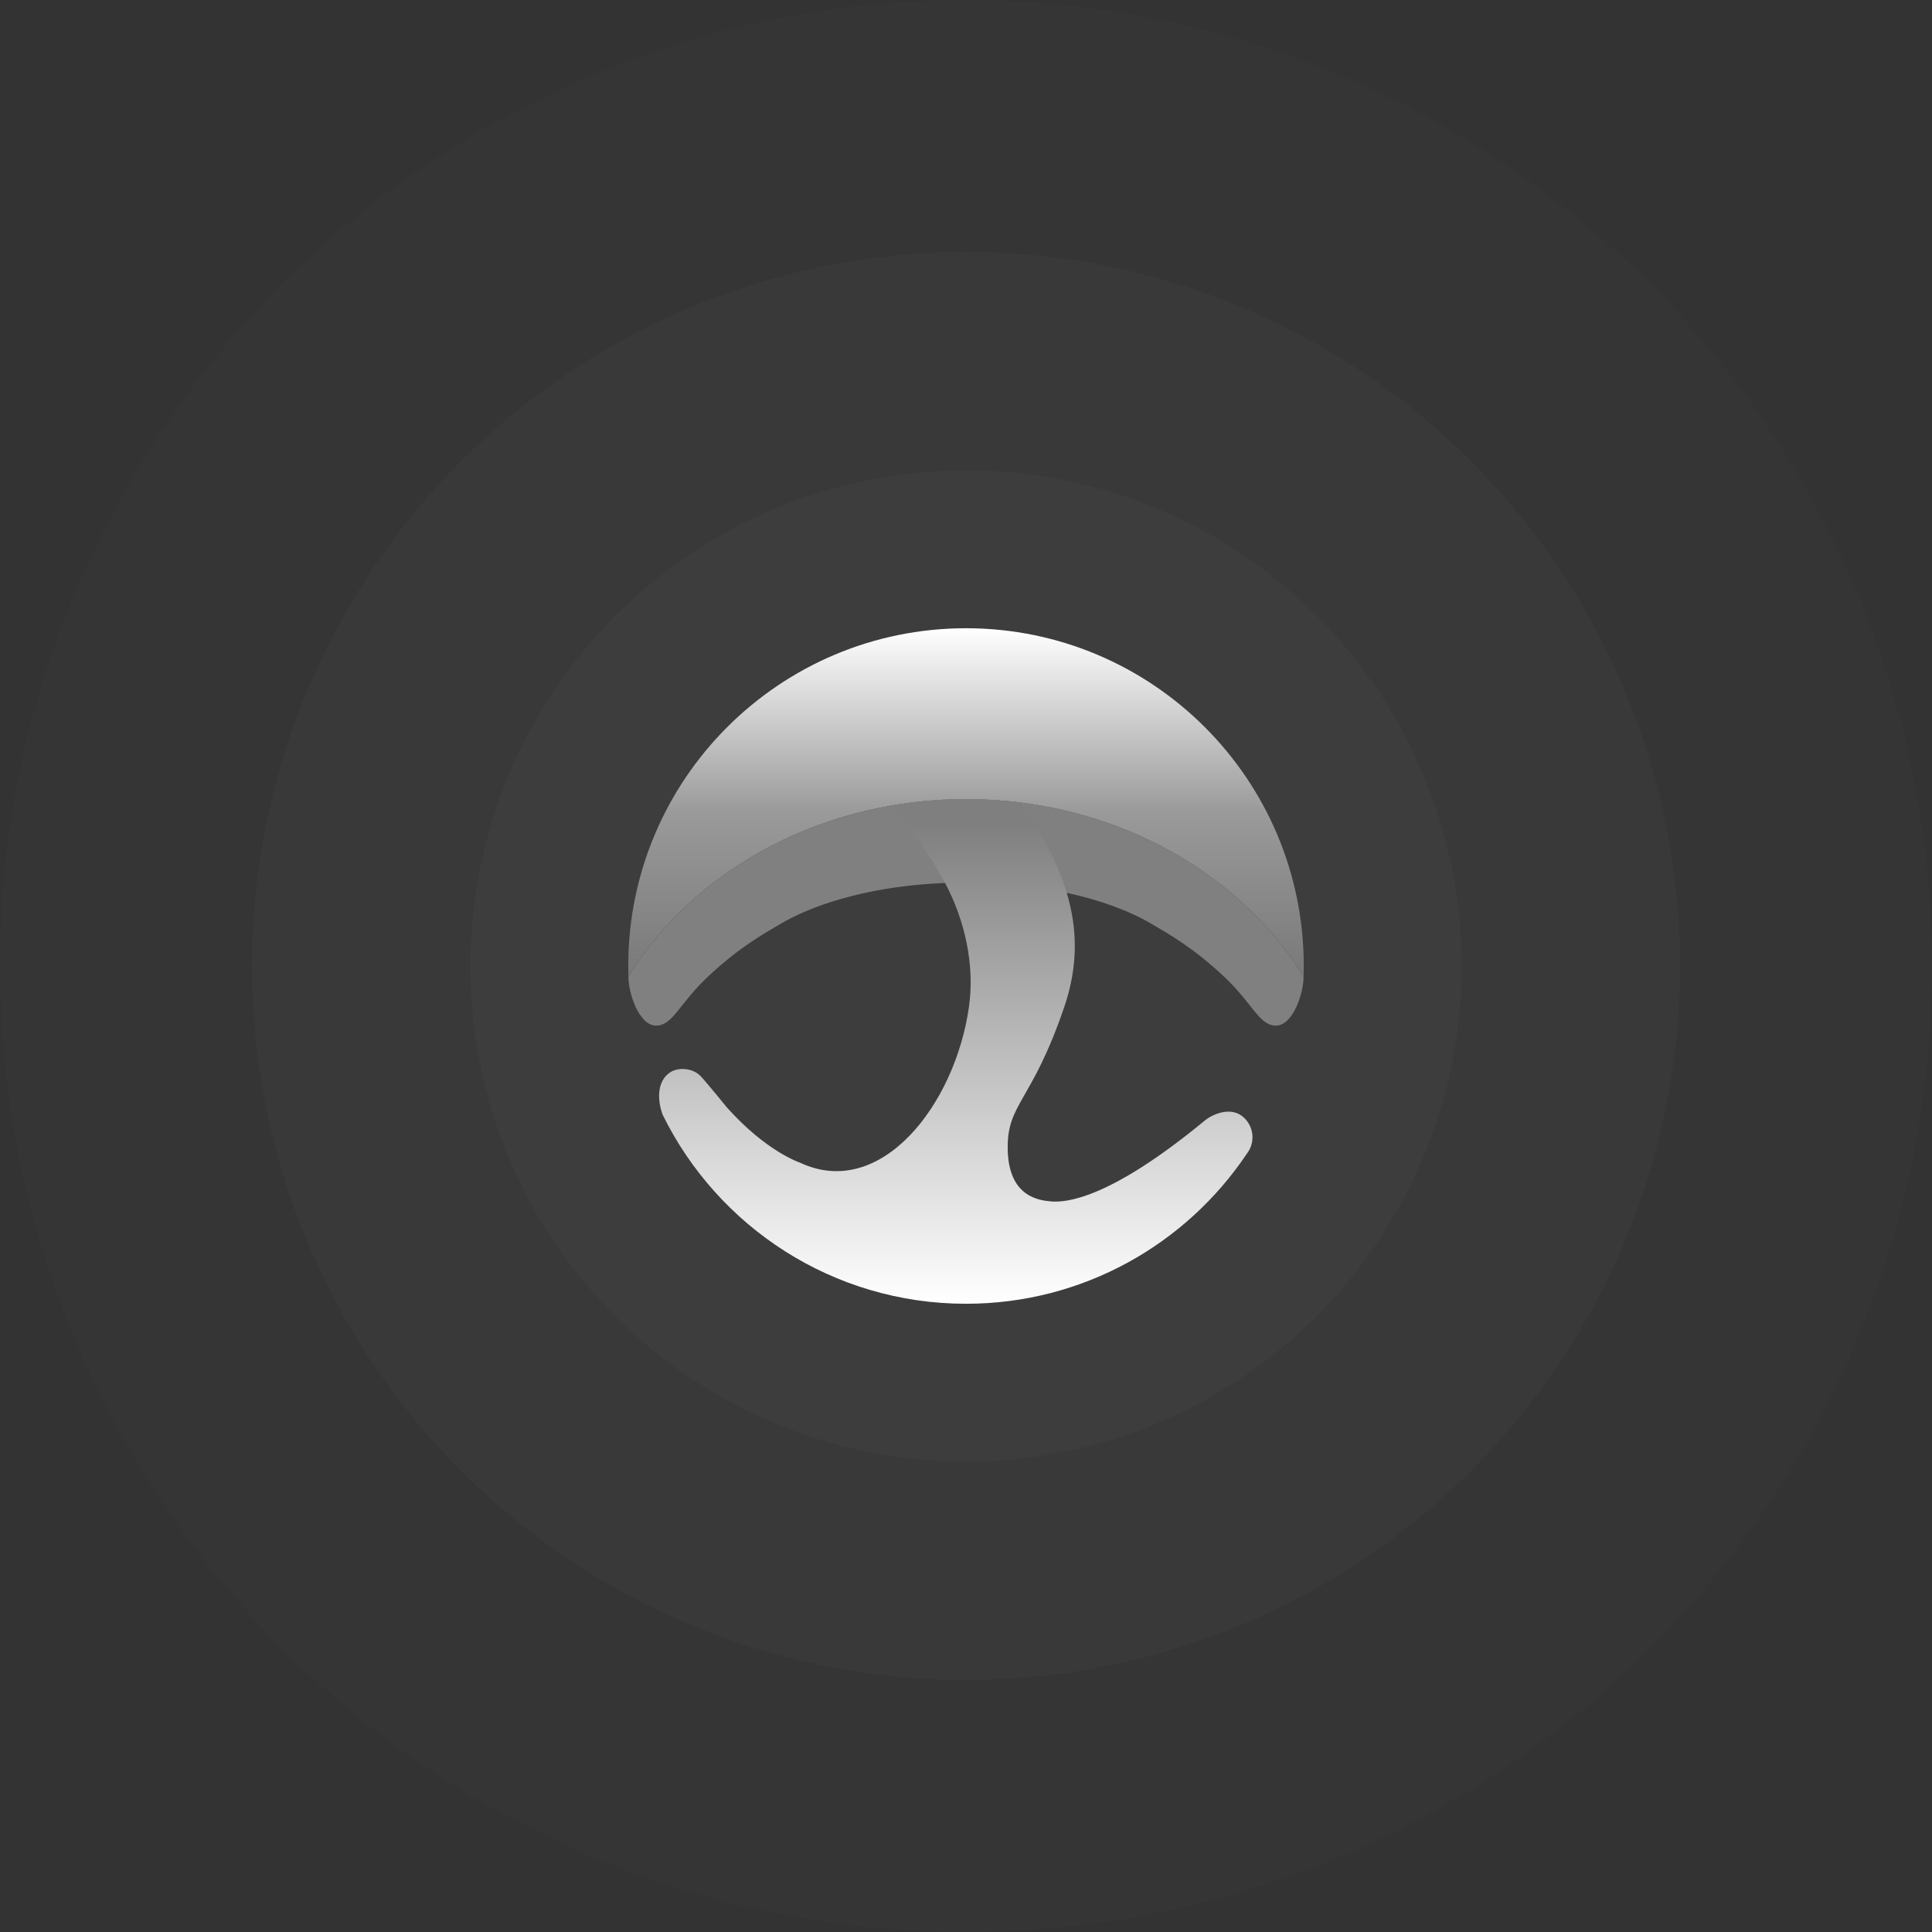 <svg width="286" height="286" viewBox="0 0 286 286" fill="none" xmlns="http://www.w3.org/2000/svg">
   <rect x="0" y="0" width="286" height="286" fill="#333333" stroke="none"/>
   <circle cx="143" cy="143" r="143" fill="white" fill-opacity="0.01" />
   <circle cx="143" cy="143" r="105.696" fill="white" fill-opacity="0.02" />
   <circle cx="143" cy="143" r="73.365" fill="white" fill-opacity="0.02" />
   <path d="M97.118 151.824C99.618 151.824 100.5 148.589 104.912 144.471C109.324 140.353 112.659 138.454 115.43 136.824C121.182 133.419 129.934 131.11 139.895 130.709C140.918 130.668 141.954 130.647 143 130.647C148.34 130.647 153.398 131.194 157.917 132.171C162.908 133.25 167.242 134.853 170.571 136.824C173.341 138.454 176.677 140.353 181.089 144.471C185.5 148.589 186.383 151.824 188.883 151.824C191.383 151.824 192.976 147.081 192.976 144.563C184.599 130.904 169.215 121.069 151.066 118.795C148.432 118.465 145.739 118.294 143 118.294C139.174 118.294 135.436 118.628 131.821 119.264C115.034 122.217 100.918 131.692 93.024 144.563C93.024 147.081 94.618 151.824 97.118 151.824Z" fill="#808080" />
   <path d="M143 93C115.386 93 93 115.386 93 143C93 143.523 93.008 144.044 93.024 144.563C100.918 131.692 115.033 122.217 131.821 119.263C135.435 118.628 139.173 118.294 143 118.294C145.738 118.294 148.431 118.465 151.066 118.795C169.215 121.069 184.599 130.904 192.976 144.563C192.992 144.044 193 143.523 193 143C193 115.386 170.614 93 143 93Z" fill="url(#paint0_linear)" />
   <path d="M151.066 118.795C148.431 118.465 145.738 118.294 143 118.294C139.173 118.294 135.435 118.628 131.82 119.264C135.783 123.558 138.854 128.683 139.895 130.709C142.843 136.224 144.313 142.865 143.441 149.03C141.382 163.589 130.353 177.706 118.441 172.118C118.441 172.118 113.441 170.5 107.558 163.883C107.558 163.883 104.617 160.255 103.735 159.324C102.591 158.117 100.647 158 99.47 158.589C96.882 160 97.489 163.49 98.116 165.059C106.264 181.615 123.3 193 143 193C160.324 193 175.597 184.18 184.569 170.794C185.917 169.065 185.608 166.57 183.878 165.222C182.149 163.874 179.617 164.83 178.306 165.912C163.906 177.795 157.558 178 155.647 177.853C153.735 177.706 149.323 177.118 149.176 170.206C149.029 163.294 152.705 163.294 157.558 149.03C159.634 142.93 159.49 137.424 157.916 132.171C156.545 127.596 154.088 123.212 151.066 118.795Z" fill="url(#paint1_linear)" />
   <defs>
      <linearGradient id="paint0_linear" x1="143" y1="93" x2="143" y2="144.604" gradientUnits="userSpaceOnUse">
         <stop stop-color="white" />
         <stop offset="0.526" stop-color="#9A9A9A" />
         <stop offset="1" stop-color="#797979" />
      </linearGradient>
      <linearGradient id="paint1_linear" x1="141.49" y1="121.868" x2="141.489" y2="193" gradientUnits="userSpaceOnUse">
         <stop stop-color="#7F7F7F" />
         <stop offset="1" stop-color="white" />
      </linearGradient>
   </defs>
</svg>